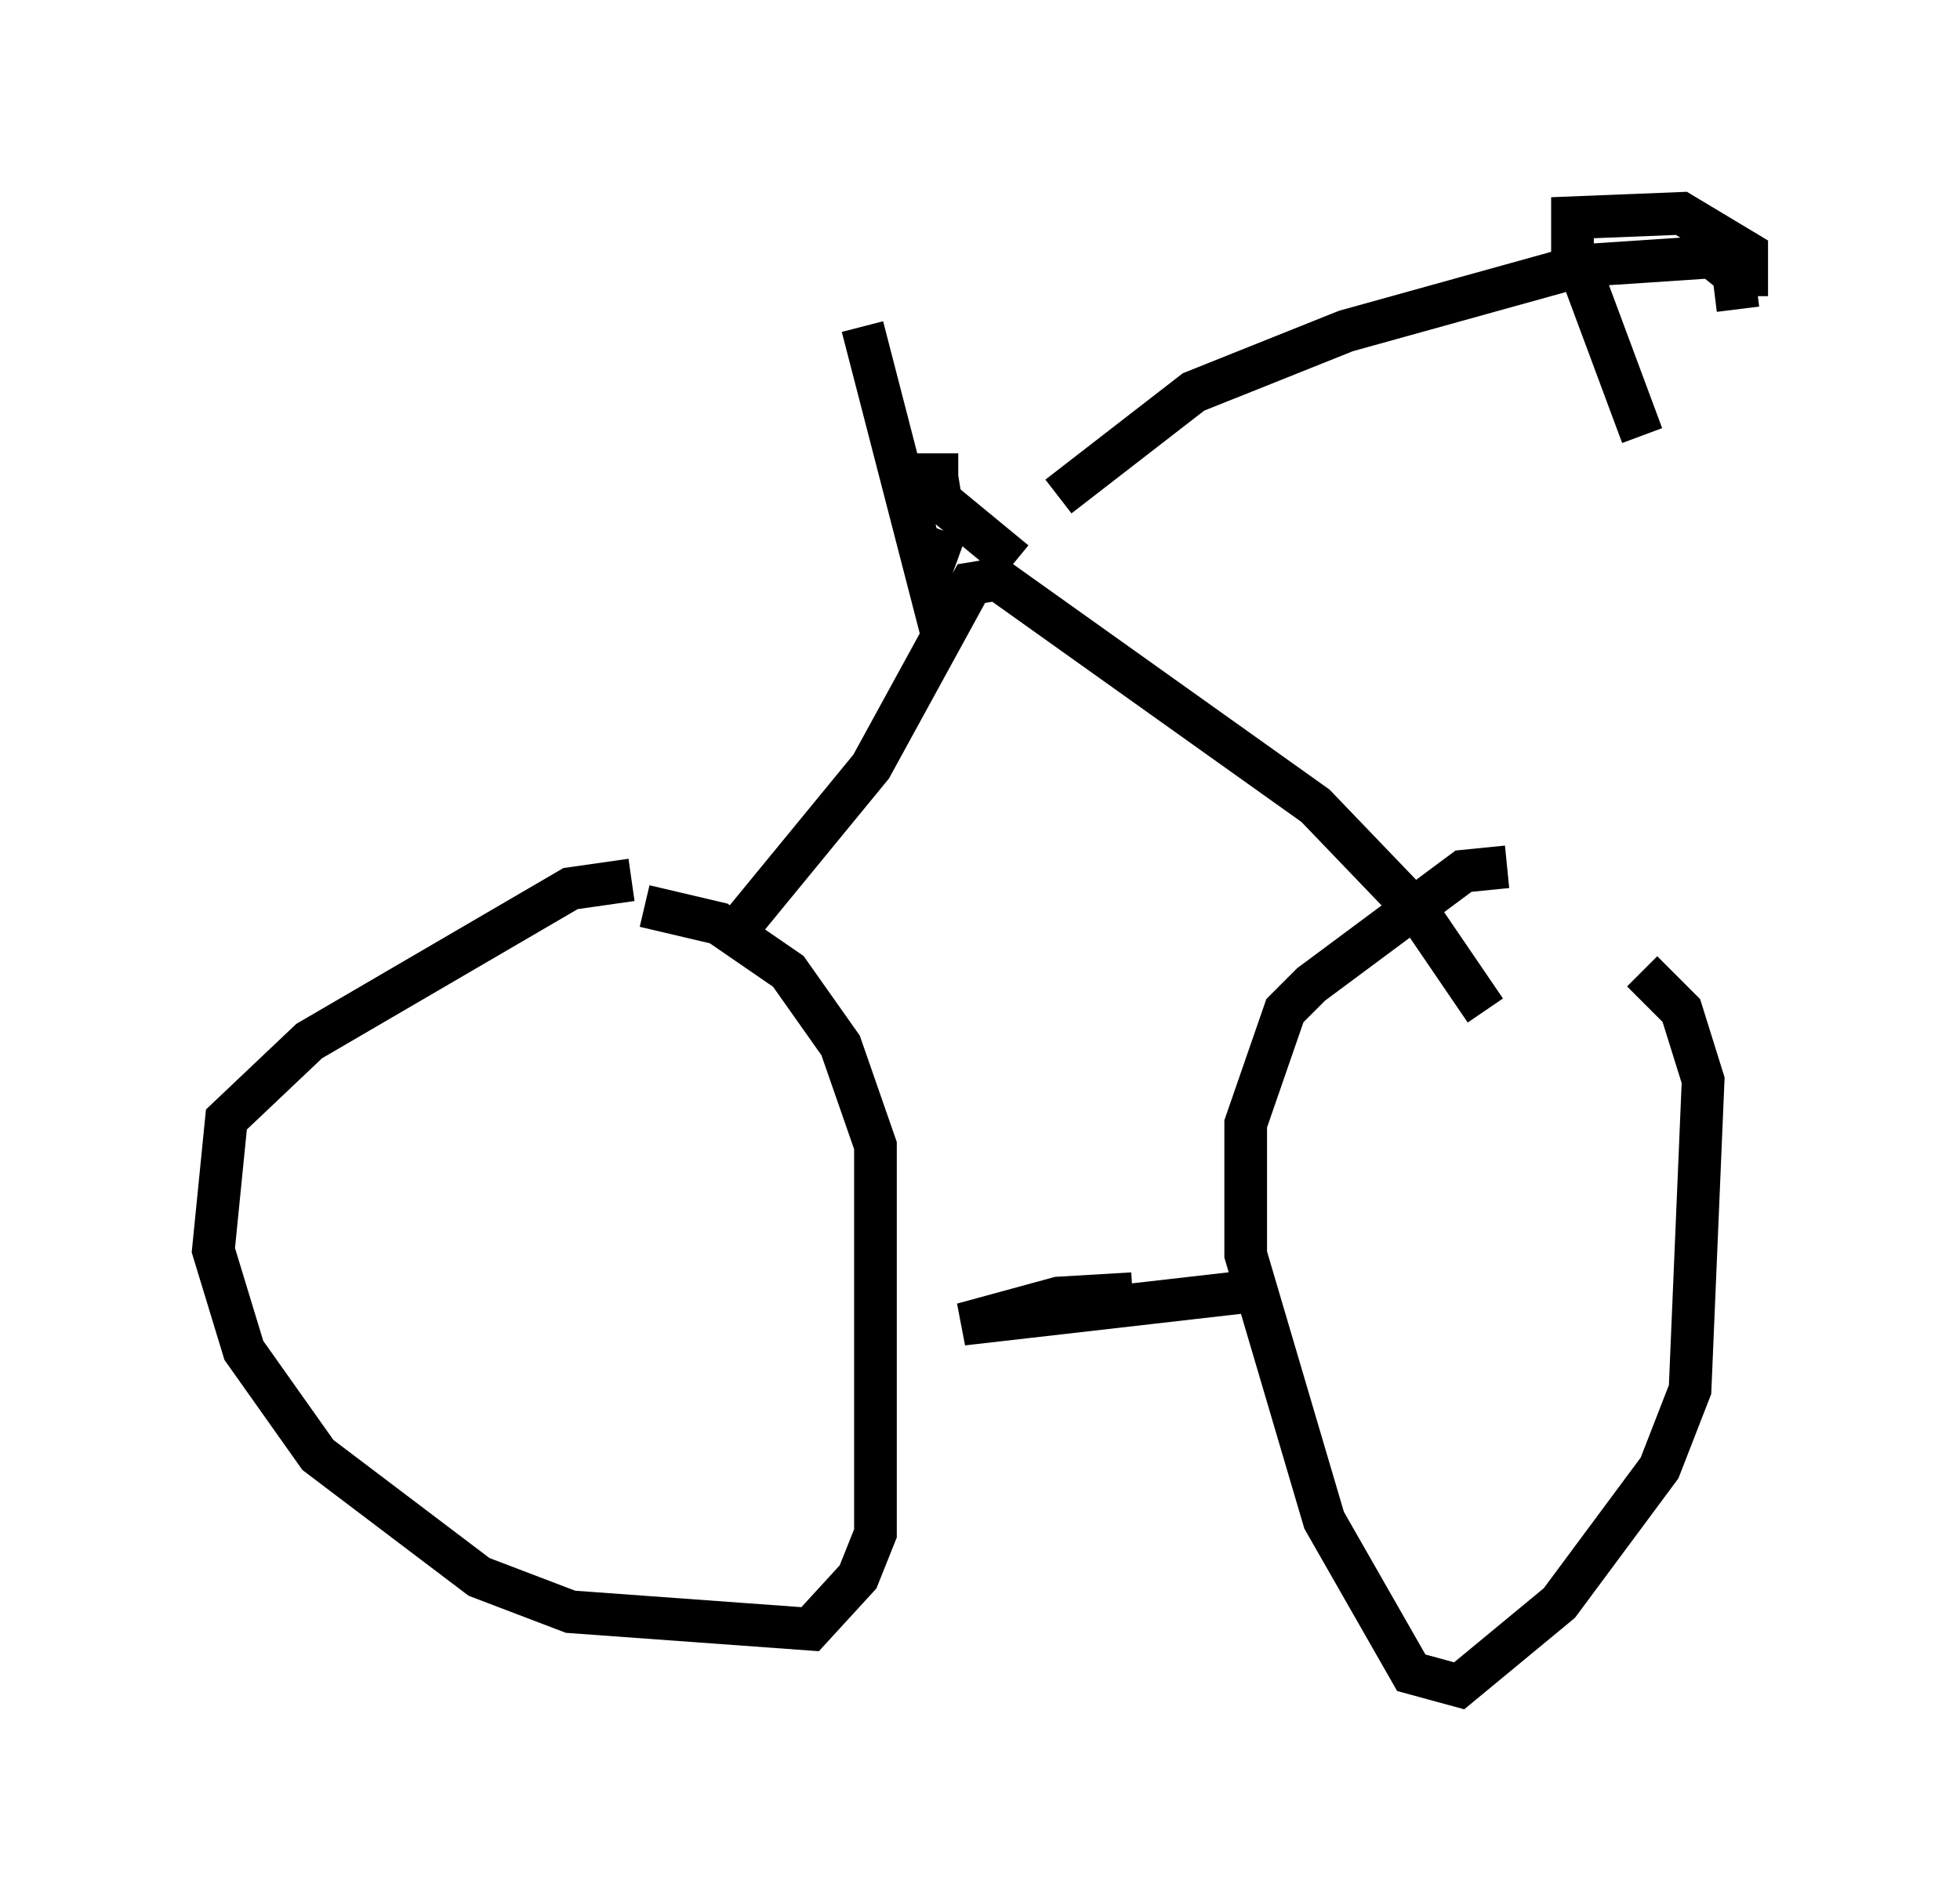 <?xml version="1.0" encoding="utf-8" ?>
<svg baseProfile="full" height="44.505" version="1.1" width="45.934" xmlns="http://www.w3.org/2000/svg" xmlns:ev="http://www.w3.org/2001/xml-events" xmlns:xlink="http://www.w3.org/1999/xlink"><defs /><rect fill="white" height="44.505" width="45.934" x="0" y="0" /><path d="M15.923, 21.027 m-1.123, -0.408 l-1.429, 0.204 -6.125, 3.573 l-1.94, 1.838 -0.306, 3.063 l0.715, 2.348 1.735, 2.45 l3.777, 2.858 2.144, 0.817 l5.615, 0.408 1.123, -1.225 l0.408, -1.021 0.0, -9.086 l-0.817, -2.348 -1.225, -1.735 l-1.633, -1.123 -1.735, -0.408 m20.213, -0.919 l-1.021, 0.102 -3.573, 2.654 l-0.613, 0.613 -0.919, 2.654 l0.0, 3.063 1.838, 6.227 l2.042, 3.573 1.123, 0.306 l2.348, -1.94 2.348, -3.165 l0.715, -1.838 0.306, -7.248 l-0.51, -1.633 -0.919, -0.919 m-8.779, 7.452 l-7.146, 0.817 2.246, -0.613 l1.735, -0.102 m-9.392, -8.371 l3.267, -3.981 2.348, -4.288 l0.613, -0.102 7.452, 5.308 l2.45, 2.552 1.531, 2.246 m-14.598, -16.027 l1.531, 5.921 0.408, -1.123 m0.306, -1.327 l-0.51, 0.0 0.102, 0.613 l1.735, 1.429 m1.021, -1.531 l3.165, -2.45 3.573, -1.429 l5.513, -1.531 3.063, -0.204 l0.51, 0.408 0.102, 0.817 m0.204, -0.306 l0.0, -1.021 -1.531, -0.919 l-2.552, 0.102 0.0, 0.715 l1.633, 4.39 " fill="none" stroke="black" stroke-width="1" /></svg>